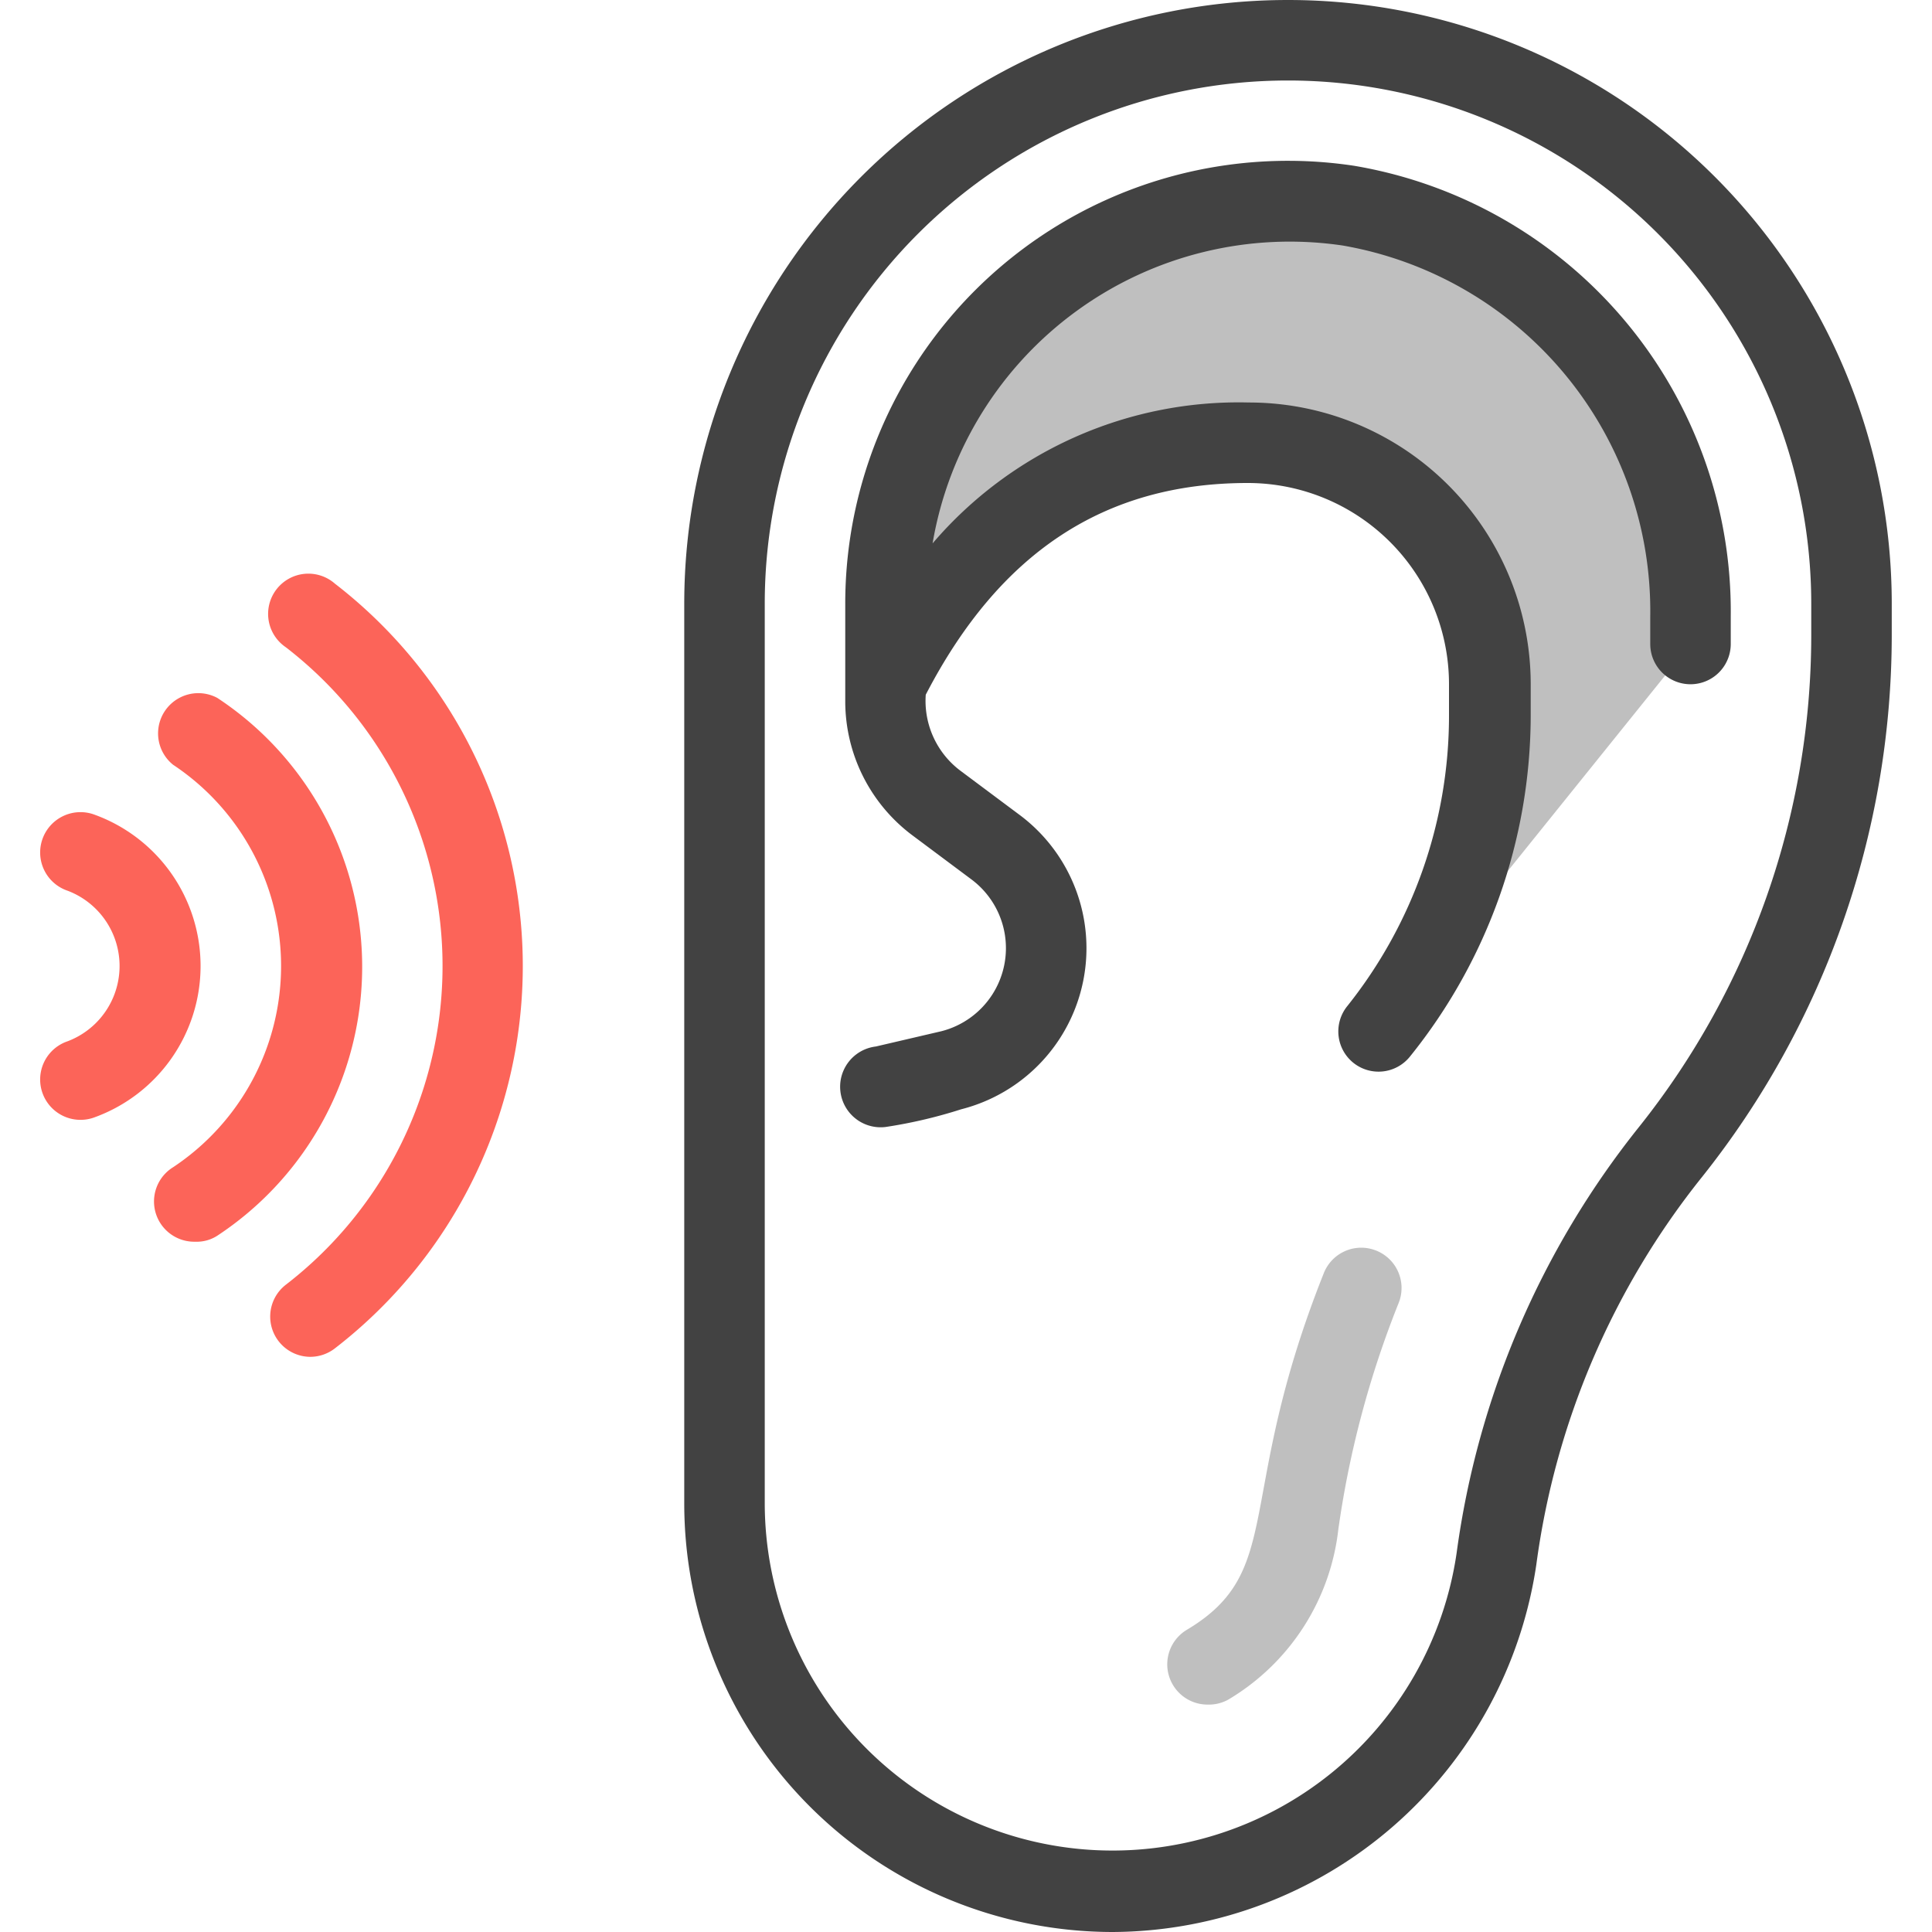 <svg xmlns="http://www.w3.org/2000/svg" viewBox="0 0 48 48"><path fill="#bfbfbf" d="M42,15.32V16l-7.75,9.63A12.61,12.61,0,0,0,37,17.8V17a6,6,0,0,0-6-6q-6,0-9,6V15A10,10,0,0,1,33.51,5.11,10.22,10.22,0,0,1,42,15.32Z"/><path fill="#424242" d="M27.64,48A10.65,10.65,0,0,1,17,37.36V15a15,15,0,0,1,30,0v.8a21.62,21.62,0,0,1-4.72,13.45,19.54,19.54,0,0,0-4.11,9.62A10.69,10.69,0,0,1,27.64,48ZM32,2A13,13,0,0,0,19,15V37.36a8.64,8.64,0,0,0,17.19,1.22A21.56,21.56,0,0,1,40.72,28,19.59,19.59,0,0,0,45,15.8V15A13,13,0,0,0,32,2Z"/><path fill="#bfbfbf" d="M30,42.35a1,1,0,0,1-.51-1.86c2.46-1.47,1.17-3.26,3.4-8.86a1,1,0,0,1,1.3-.56,1,1,0,0,1,.56,1.3A24.22,24.22,0,0,0,33.25,38a5.66,5.66,0,0,1-2.74,4.23A1,1,0,0,1,30,42.35Z"/><path fill="#424242" d="M33.65,4.12A11,11,0,0,0,21,15v2.44a4.16,4.16,0,0,0,1.65,3.3l1.5,1.12a2.13,2.13,0,0,1-.76,3.76L21.76,26A1,1,0,0,0,22,28a12,12,0,0,0,1.88-.44,4.13,4.13,0,0,0,1.47-7.3l-1.5-1.12A2.17,2.17,0,0,1,23,17.26C24.83,13.73,27.44,12,31,12a5,5,0,0,1,5,5v.8A11.57,11.57,0,0,1,33.47,25a1,1,0,0,0,.16,1.41,1,1,0,0,0,1.4-.16,13.53,13.53,0,0,0,3-8.45V17a7,7,0,0,0-7-7,10,10,0,0,0-7.86,3.5A9,9,0,0,1,33.36,6.1,9.22,9.22,0,0,1,41,15.32V16a1,1,0,0,0,2,0v-.68A11.23,11.23,0,0,0,33.65,4.12Z"/><path fill="#fc6459" d="M7.71,33.71a1,1,0,0,1-.61-1.79,10,10,0,0,0,0-15.84A1,1,0,1,1,8.32,14.5a12,12,0,0,1,0,19A1,1,0,0,1,7.71,33.71Z"/><path fill="#fc6459" d="M4.85,30.85A1,1,0,0,1,4.3,29a6,6,0,0,0,0-10,1,1,0,0,1,1.1-1.66,8,8,0,0,1,0,13.36A.94.94,0,0,1,4.85,30.85Z"/><path fill="#fc6459" d="M1.68,25.87a2,2,0,0,0,0-3.74,1,1,0,1,1,.64-1.9,4,4,0,0,1,0,7.54A1,1,0,0,1,1.68,25.87Z"/></svg>